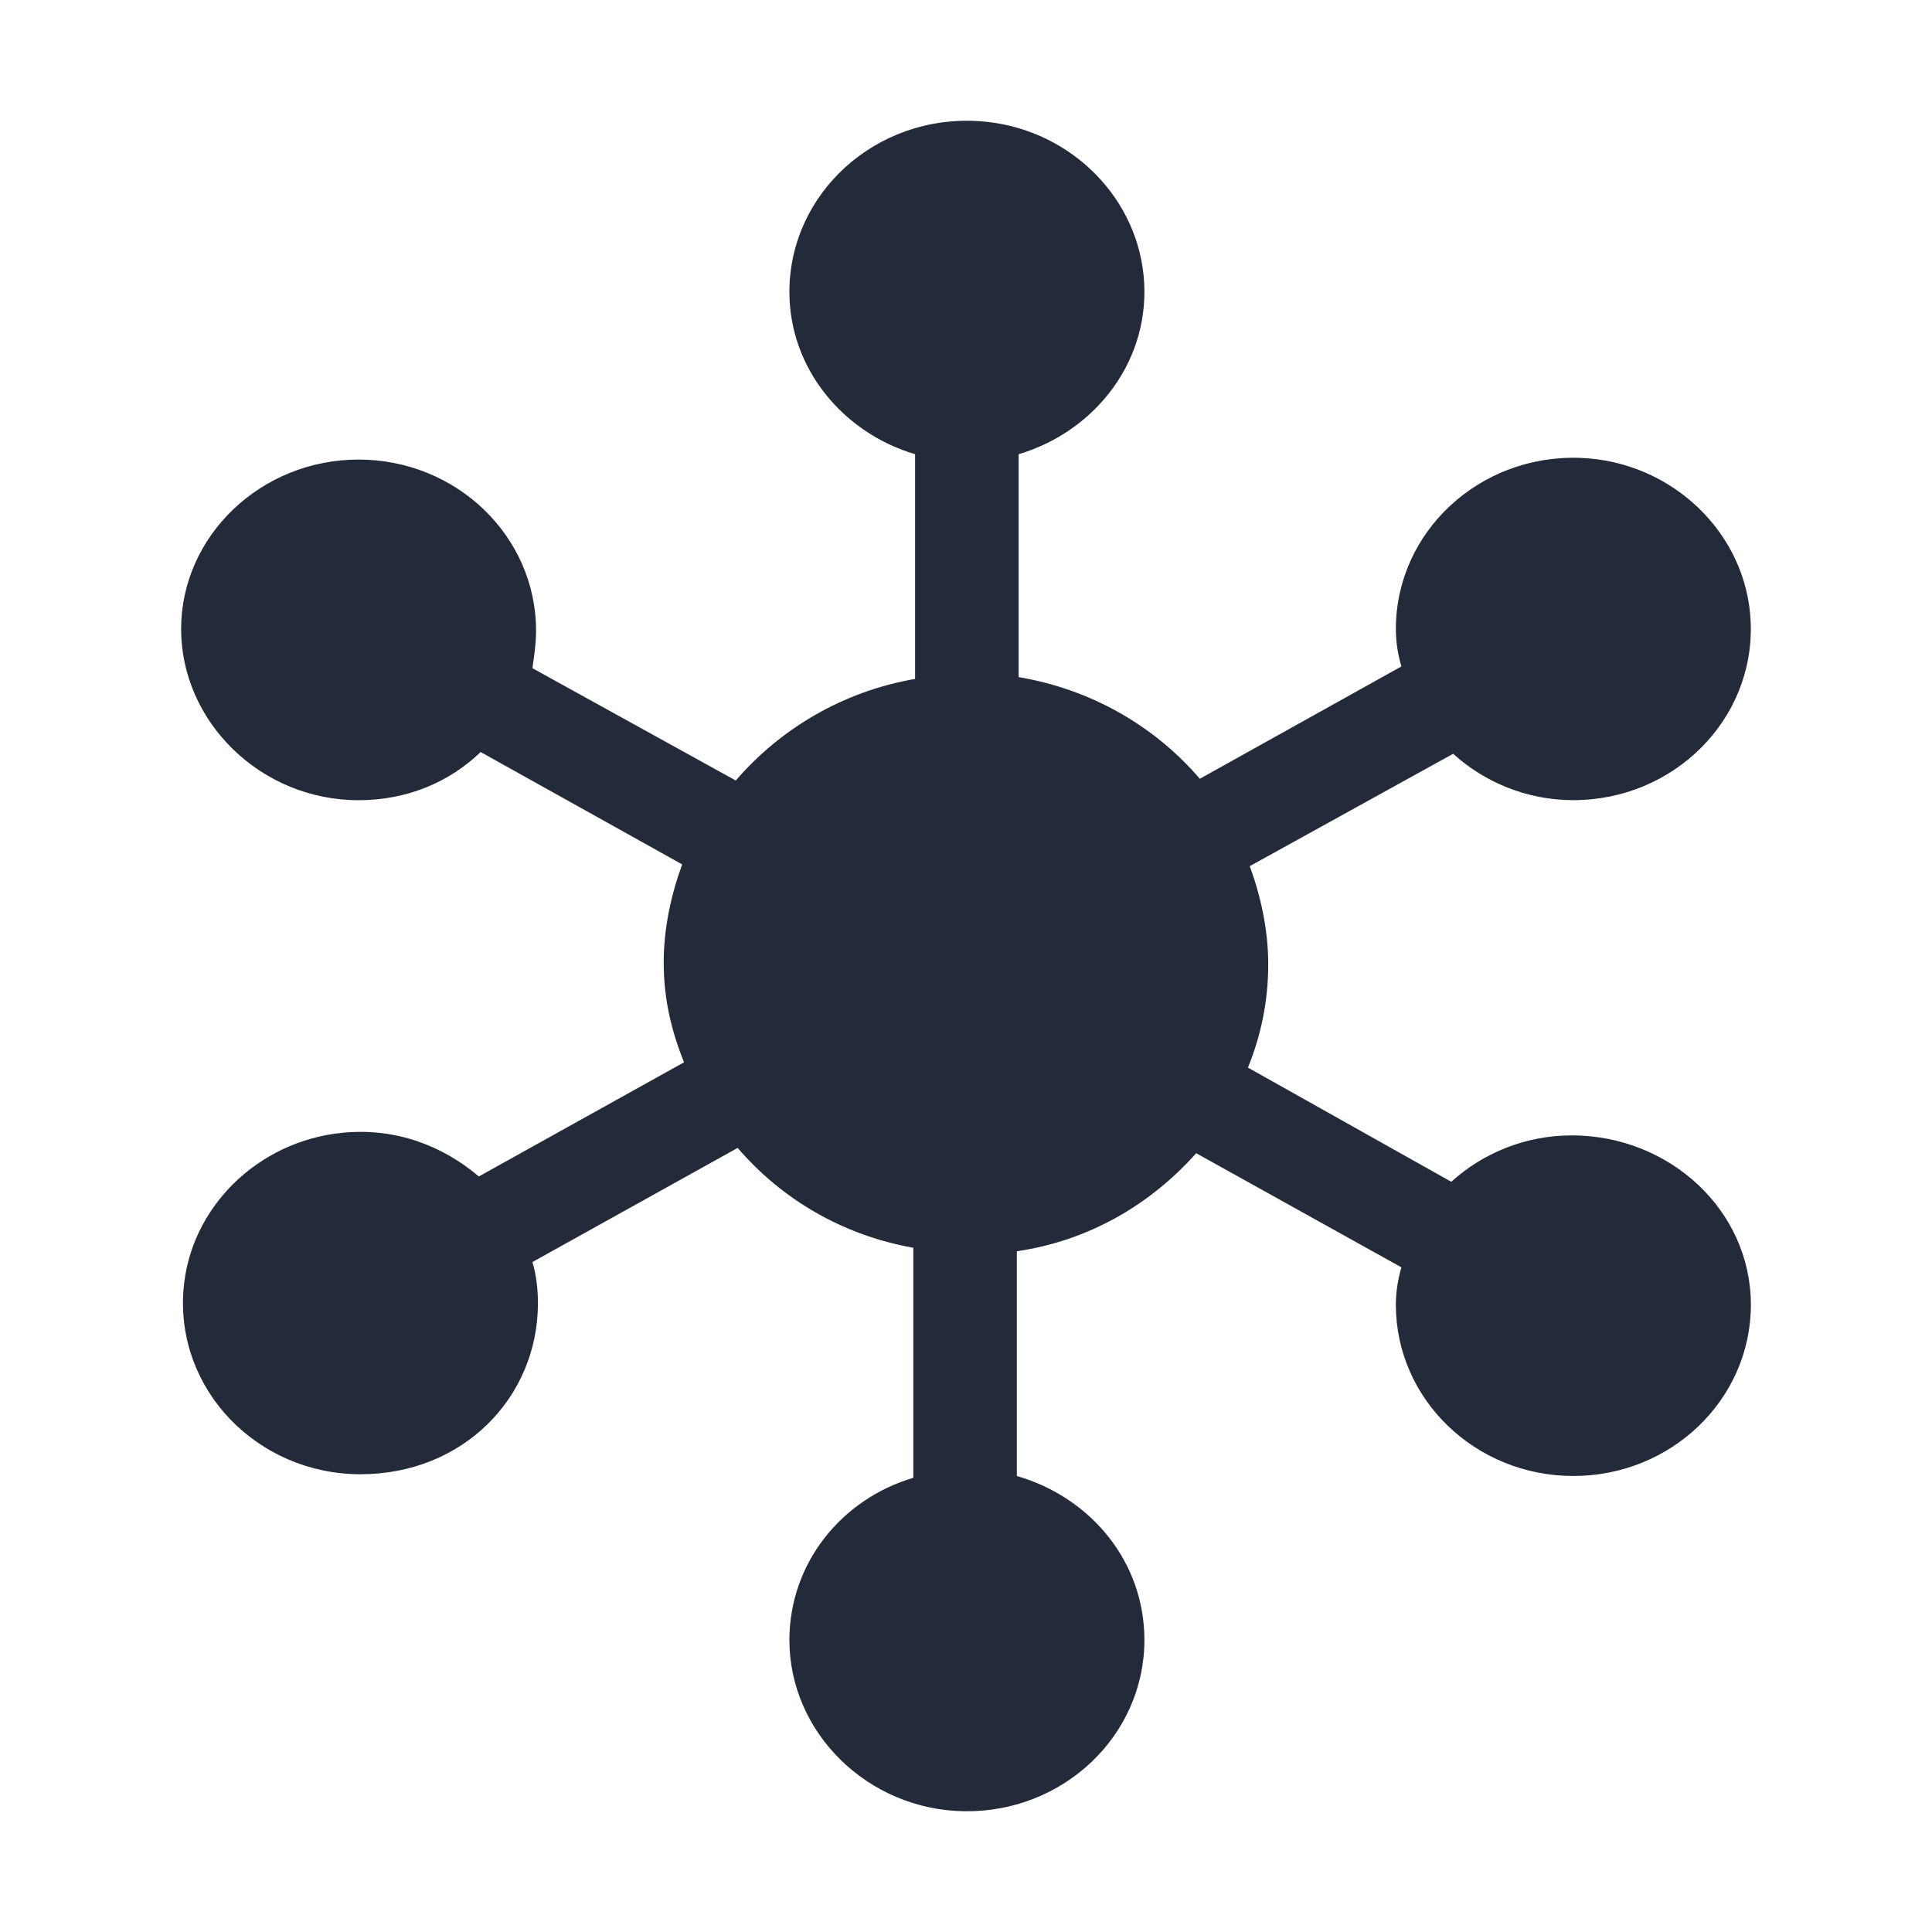 <svg viewBox="0 0 32 32" fill="none" xmlns="http://www.w3.org/2000/svg">
    <path d="M26.029 18.806C25.263 18.806 24.559 19.101 24.038 19.574L20.67 17.683C20.884 17.152 21.006 16.59 21.006 15.97C21.006 15.409 20.884 14.848 20.7 14.346L24.069 12.485C24.59 12.958 25.294 13.253 26.059 13.253C27.72 13.253 29.061 11.923 28.997 10.307C28.939 8.838 27.698 7.641 26.175 7.584C24.499 7.523 23.12 8.815 23.12 10.418C23.12 10.624 23.15 10.831 23.212 11.038L19.873 12.899C19.138 12.042 18.097 11.422 16.872 11.215V7.523C18.153 7.143 19.082 5.948 18.941 4.557C18.802 3.188 17.642 2.1 16.22 2.007C14.504 1.894 13.075 3.204 13.075 4.835C13.075 6.105 13.963 7.169 15.157 7.523V11.245C13.963 11.451 12.922 12.072 12.187 12.928L8.818 11.067C8.849 10.861 8.879 10.654 8.879 10.447C8.879 8.882 7.562 7.612 5.939 7.612C4.317 7.612 3 8.882 3 10.418C3 11.954 4.317 13.254 5.94 13.254C6.736 13.254 7.441 12.958 7.961 12.456L11.299 14.317C11.115 14.819 10.993 15.38 10.993 15.941C10.993 16.532 11.115 17.064 11.33 17.595L7.931 19.486C7.344 18.986 6.562 18.674 5.674 18.762C4.267 18.9 3.144 20.004 3.039 21.365C2.91 23.028 4.273 24.418 5.971 24.418C7.669 24.418 8.91 23.148 8.91 21.583C8.91 21.346 8.88 21.11 8.819 20.903L12.218 19.013C12.953 19.869 13.963 20.46 15.127 20.667V24.477C13.935 24.831 13.079 25.891 13.075 27.158C13.072 28.701 14.377 29.98 15.977 30C17.618 30.02 18.955 28.742 18.955 27.164C18.955 25.865 18.067 24.802 16.842 24.447V20.725C18.037 20.548 19.047 19.957 19.813 19.101L23.212 20.991C23.151 21.198 23.12 21.404 23.12 21.611C23.12 23.177 24.437 24.447 26.06 24.447C27.683 24.447 29 23.177 29 21.611C29 20.046 27.652 18.805 26.029 18.805L26.029 18.806Z" stroke="none" fill="#232A3A"/>
</svg>
